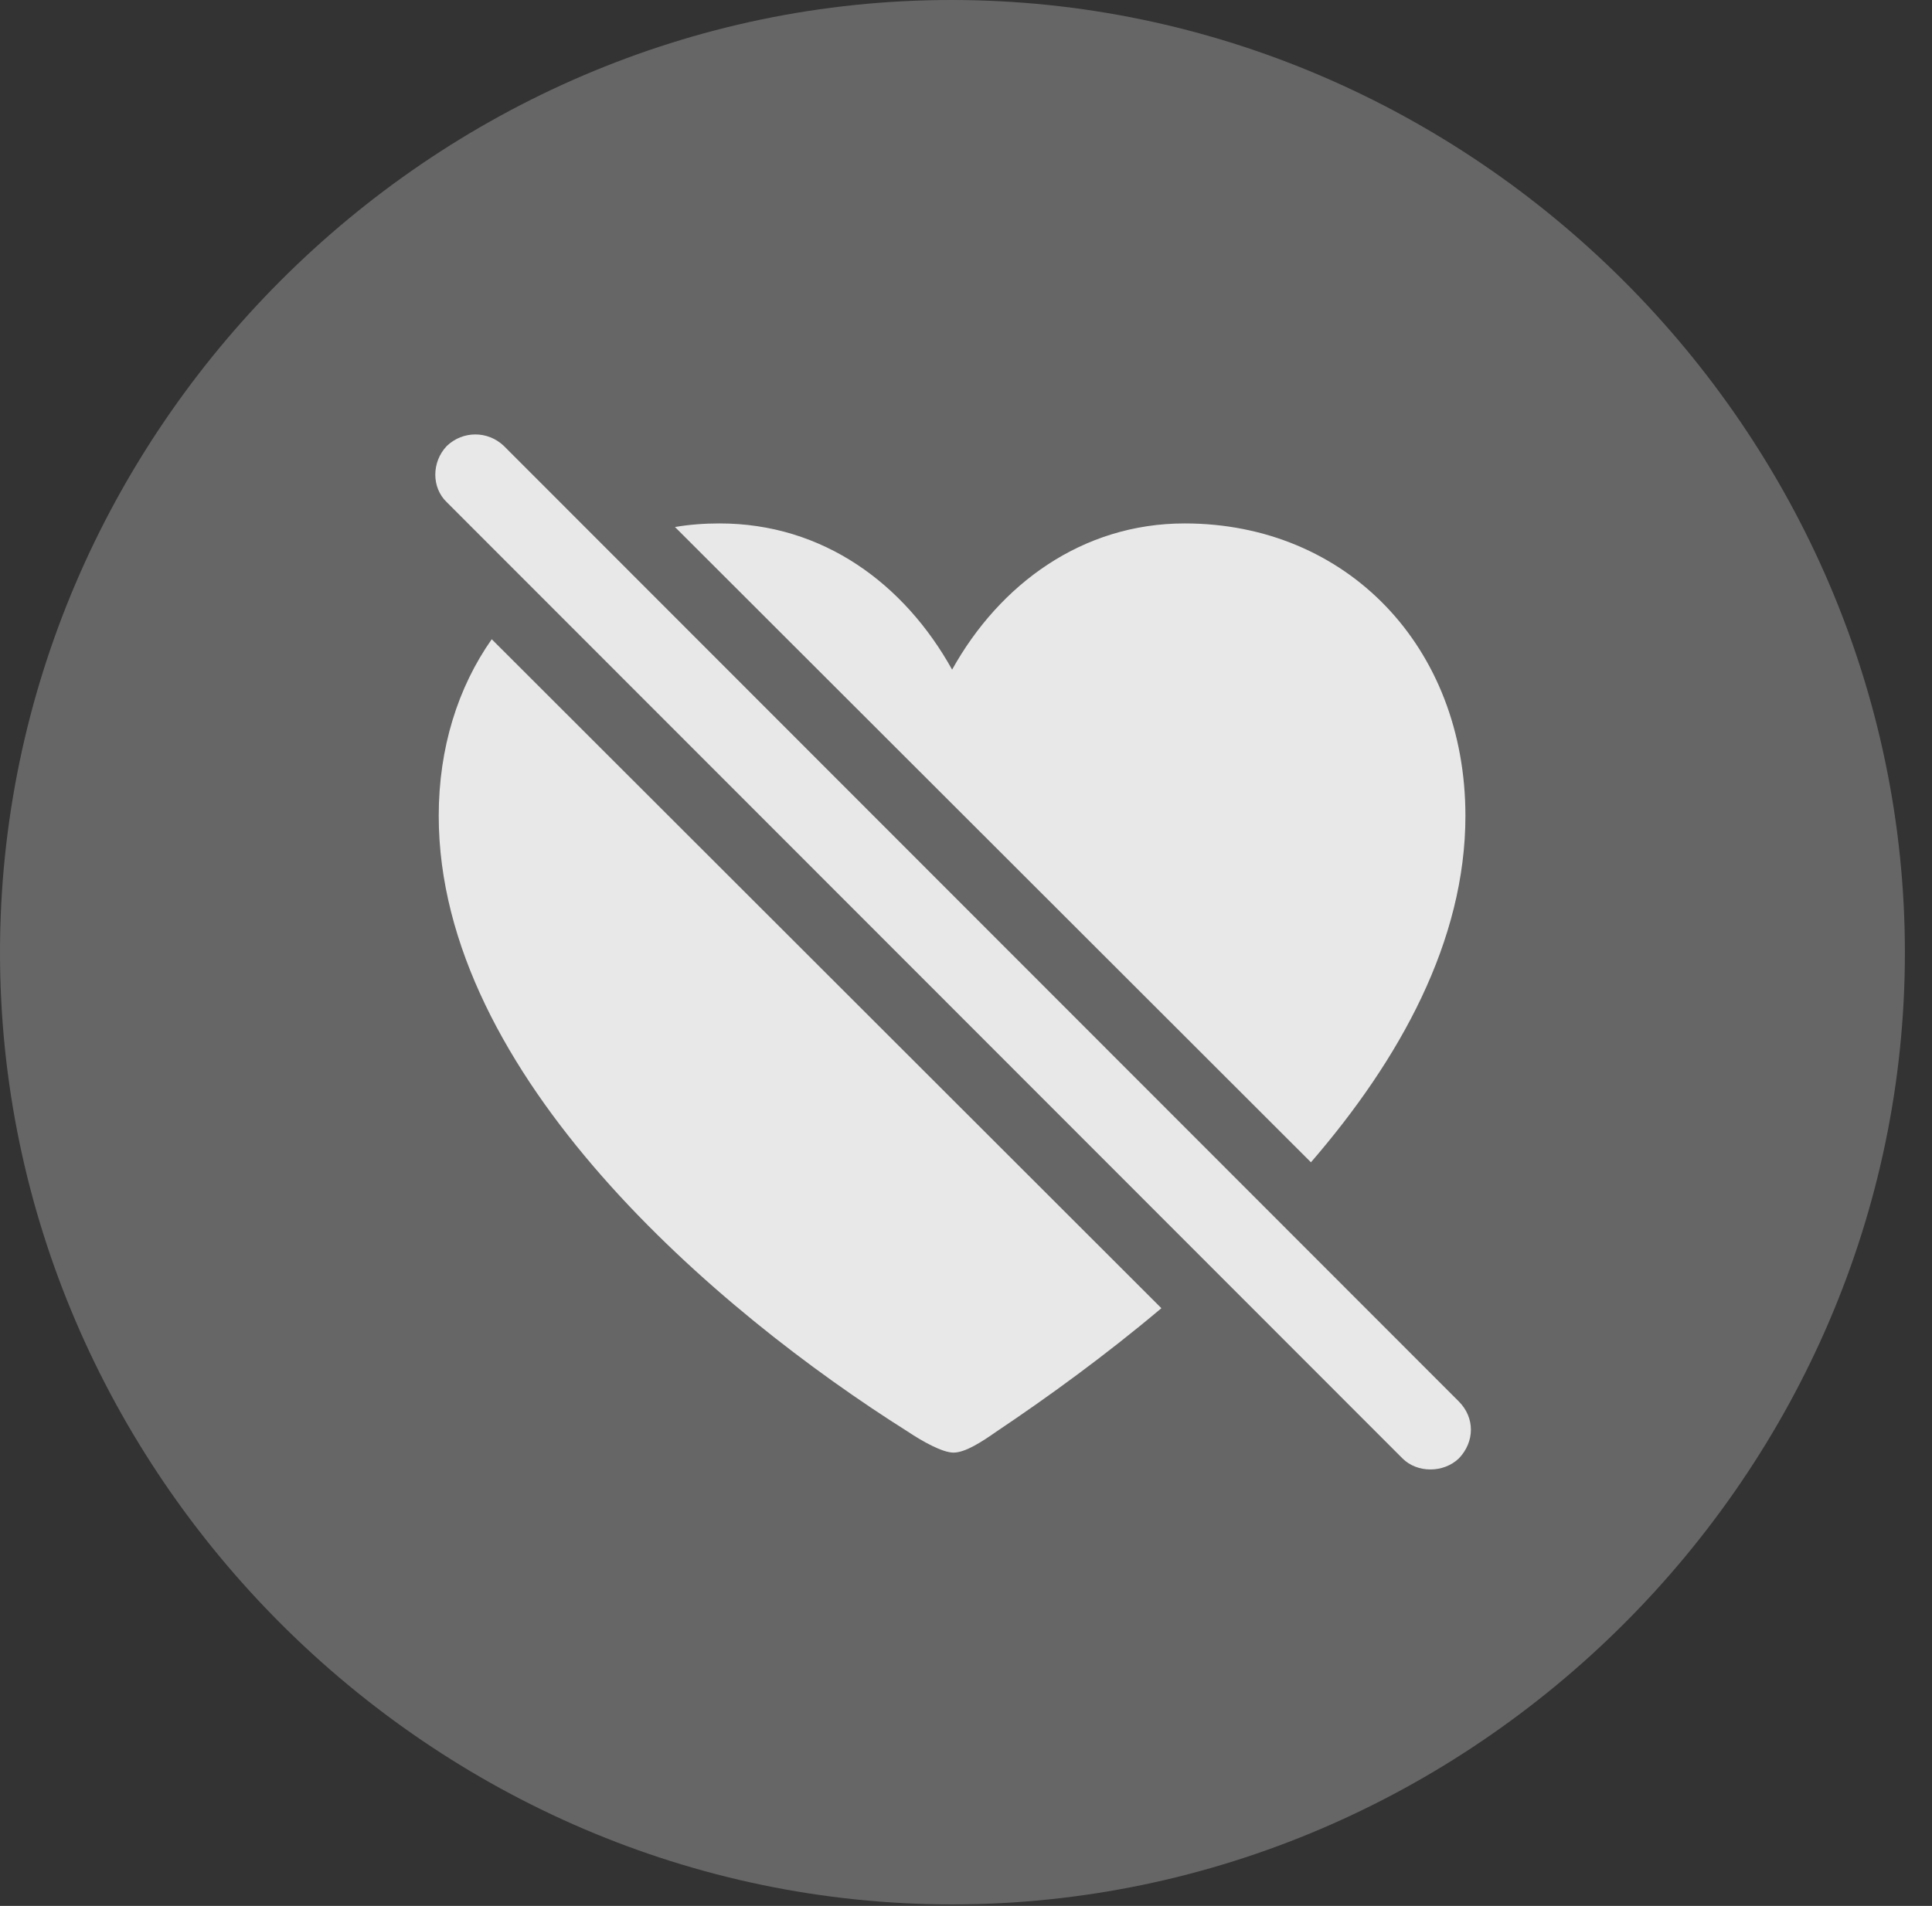 <?xml version="1.0" encoding="UTF-8"?>
<!--Generator: Apple Native CoreSVG 232.5-->
<!DOCTYPE svg
PUBLIC "-//W3C//DTD SVG 1.1//EN"
       "http://www.w3.org/Graphics/SVG/1.1/DTD/svg11.dtd">
<svg version="1.1" xmlns="http://www.w3.org/2000/svg" xmlns:xlink="http://www.w3.org/1999/xlink" width="25.801" height="25.459">
 <rect width="100%" height="100%" fill="#333333" stroke="none"/>
 <g>
  <rect height="25.459" opacity="0" width="25.801" x="0" y="0"/>
  <path d="M12.715 25.439C19.678 25.439 25.439 19.678 25.439 12.725C25.439 5.762 19.668 0 12.705 0C5.752 0 0 5.762 0 12.725C0 19.678 5.762 25.439 12.715 25.439Z" fill="#ffffff" fill-opacity="0.25"/>
  <path d="M6.729 5.957L19.482 18.721C19.697 18.936 19.697 19.258 19.482 19.482C19.277 19.678 18.926 19.678 18.73 19.482L5.967 6.709C5.762 6.514 5.762 6.172 5.967 5.957C6.182 5.752 6.514 5.752 6.729 5.957ZM15.51 17.475C14.75 18.115 13.983 18.67 13.31 19.121C13.115 19.258 12.891 19.404 12.734 19.404C12.588 19.404 12.324 19.258 12.119 19.121C9.58 17.52 5.859 14.365 5.859 10.898C5.859 9.99 6.116 9.18 6.567 8.539ZM19.57 10.898C19.57 12.569 18.695 14.151 17.507 15.526L9.014 7.04C9.205 7.007 9.405 6.992 9.609 6.992C10.996 6.992 12.08 7.803 12.715 8.945C13.35 7.803 14.453 6.992 15.82 6.992C17.988 6.992 19.57 8.643 19.57 10.898Z" fill="#ffffff" fill-opacity="0.85"/>
 </g>
</svg>
